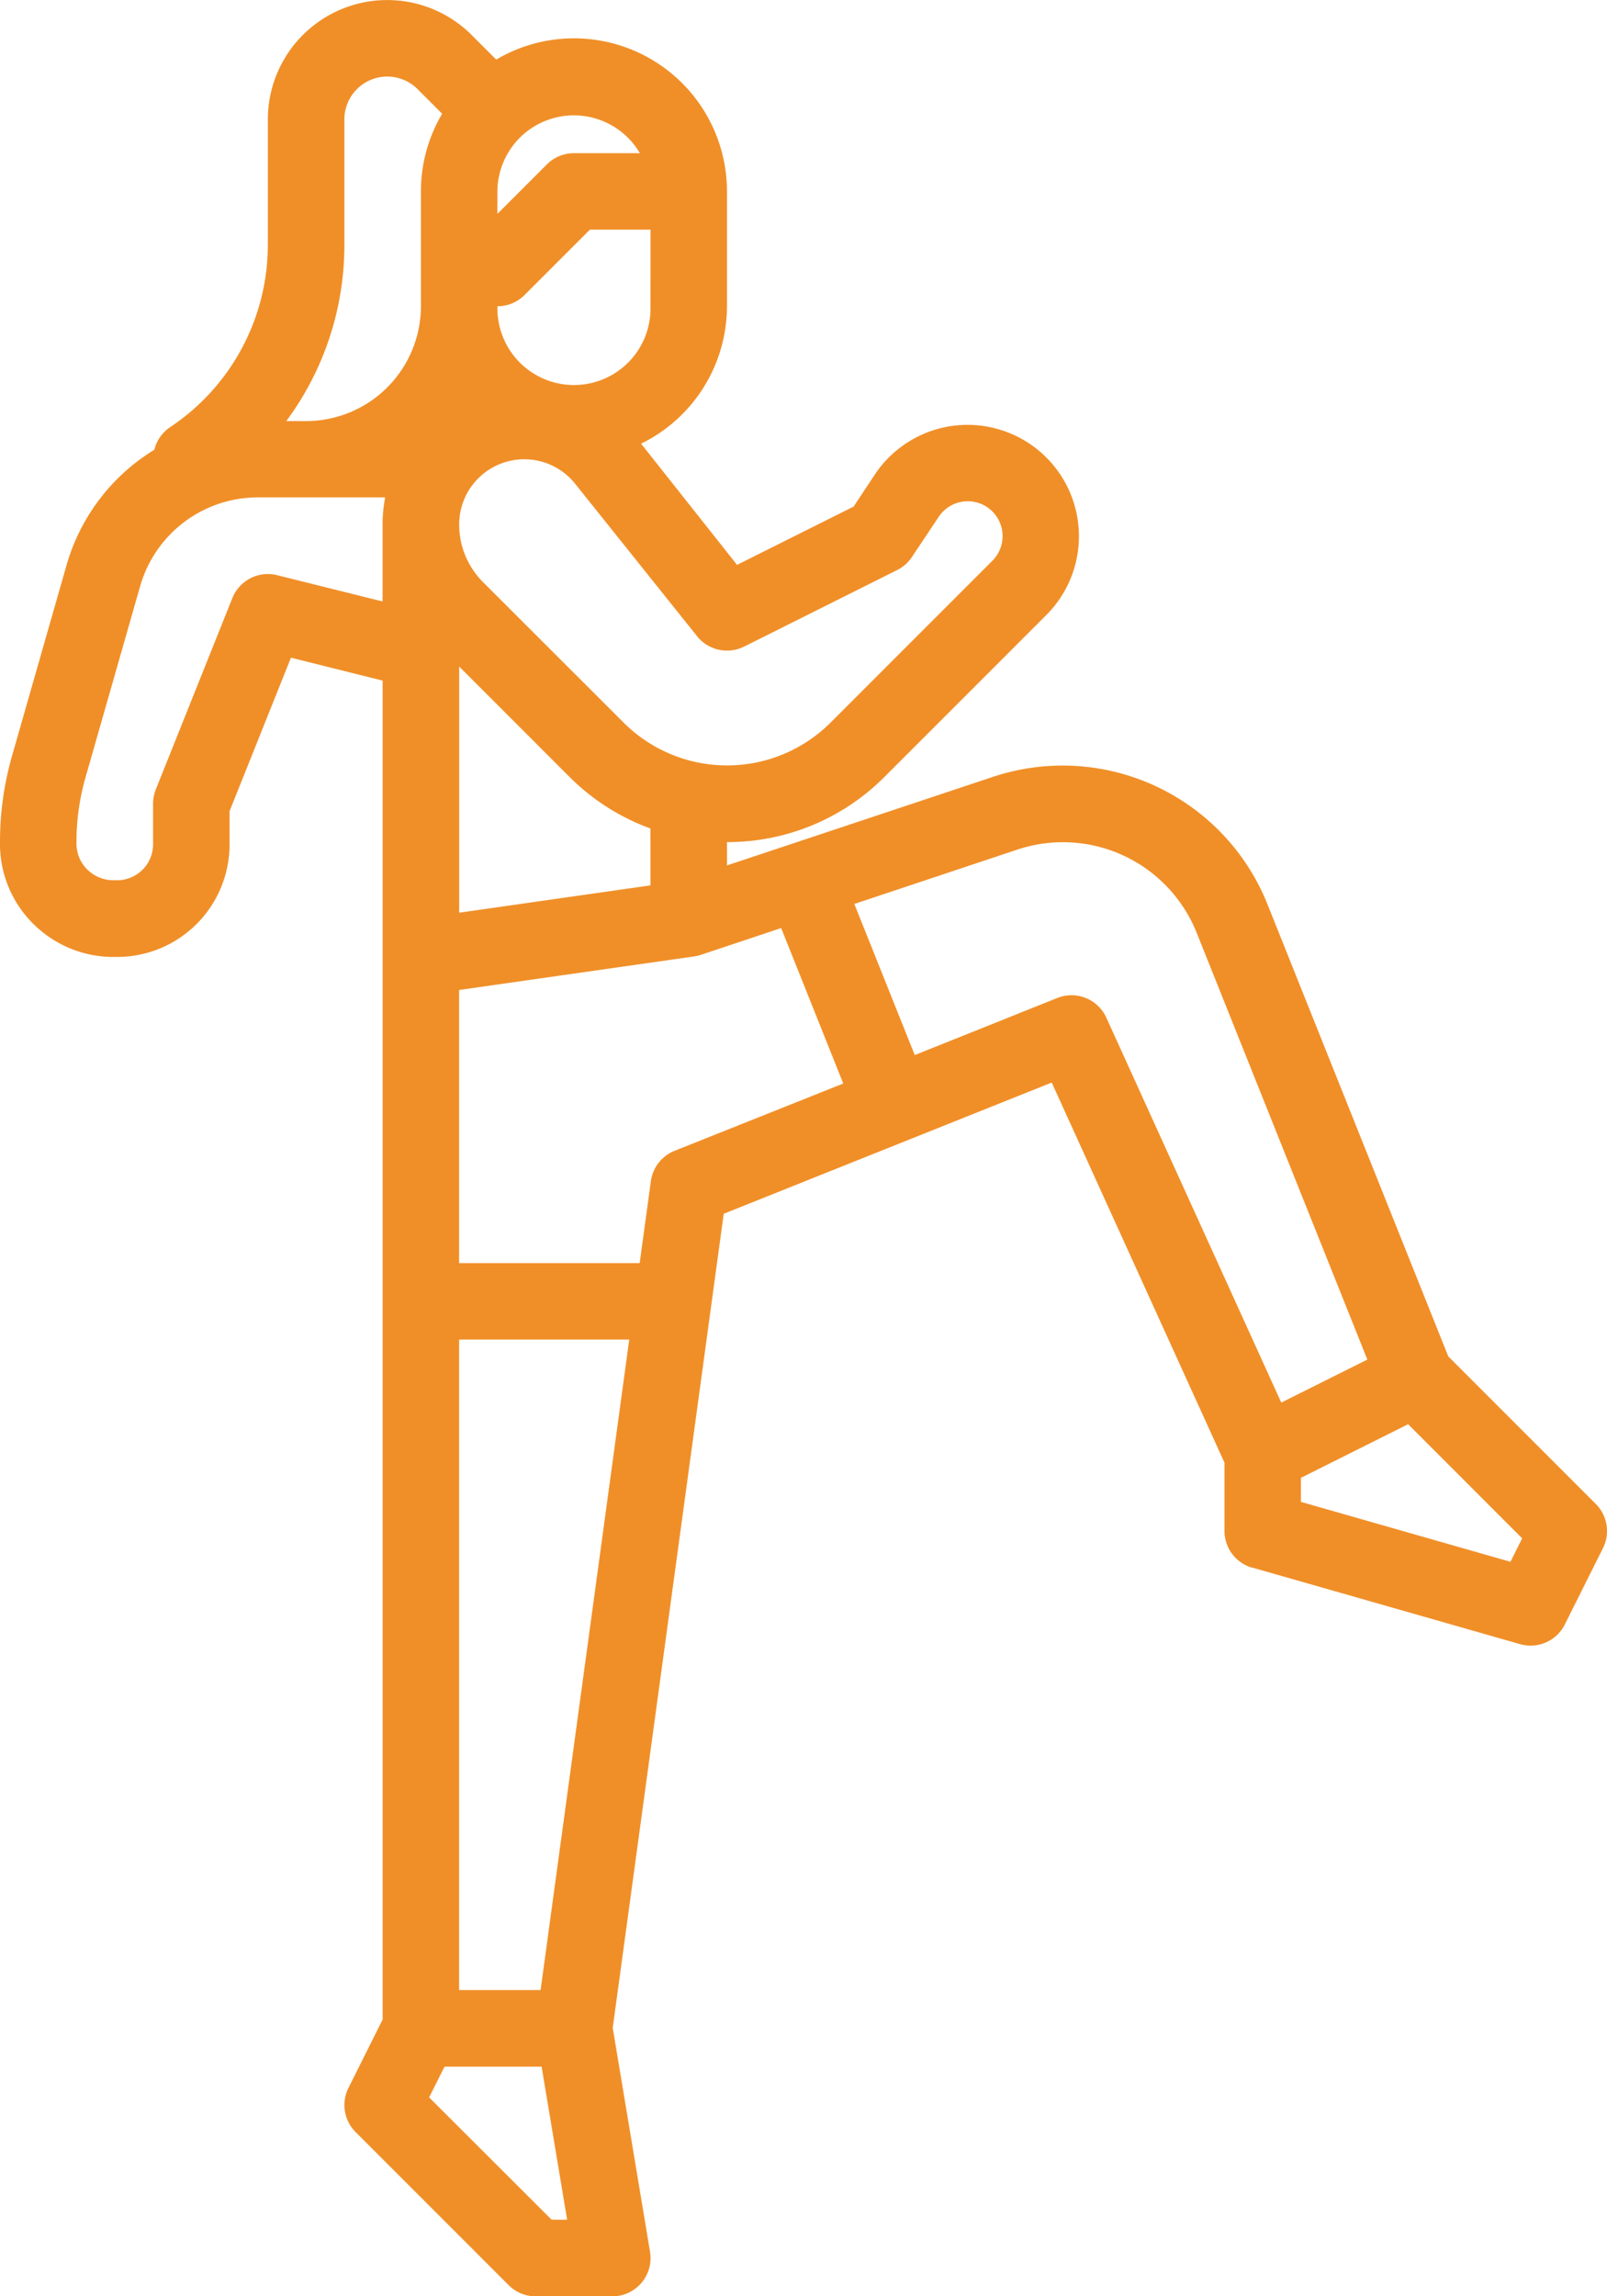 <svg xmlns="http://www.w3.org/2000/svg" width="24.816" height="35.452" viewBox="0 0 24.816 35.452"><path d="M107.336,40.2l4.136,1.182a.591.591,0,0,0,.691-.3l.591-1.182a.591.591,0,0,0-.111-.682l-2.278-2.278-2.792-6.98a3.407,3.407,0,0,0-4.24-1.967L99.226,29.36V29a3.421,3.421,0,0,0,2.435-1.009l2.5-2.5a1.72,1.72,0,1,0-2.648-2.171l-.331.5-1.8.9L97.9,22.849a2.366,2.366,0,0,0,1.326-2.123V18.954a2.362,2.362,0,0,0-3.563-2.035l-.379-.379a1.844,1.844,0,0,0-3.148,1.3v1.934a3.383,3.383,0,0,1-1.509,2.82.589.589,0,0,0-.244.349,3.08,3.08,0,0,0-1.355,1.78l-.843,2.949A4.809,4.809,0,0,0,88,29v.025a1.732,1.732,0,0,0,.514,1.237,1.751,1.751,0,0,0,1.243.511h.051a1.737,1.737,0,0,0,1.737-1.738v-.512l.948-2.37,1.416.354v20.67l-.528,1.057a.591.591,0,0,0,.111.682l2.363,2.363a.591.591,0,0,0,.418.173h1.182a.591.591,0,0,0,.583-.688l-.576-3.457,1.714-12.569,5.065-2.026,2.668,5.869v1.054a.591.591,0,0,0,.429.568Zm4.17-.451-.181.362-3.236-.925v-.371l1.656-.828ZM98.045,29.668l-2.954.422v-3.8l1.7,1.7a3.433,3.433,0,0,0,1.253.8Zm1.446-3.686,2.363-1.182a.591.591,0,0,0,.227-.2l.418-.626a.538.538,0,1,1,.829.679l-2.5,2.5a2.262,2.262,0,0,1-3.2,0L95.46,24.987a1.253,1.253,0,0,1-.369-.892,1.005,1.005,0,0,1,1.79-.628l1.884,2.355a.591.591,0,0,0,.726.159Zm-1.446-5.255a1.182,1.182,0,1,1-2.363,0h0a.591.591,0,0,0,.418-.173l1.009-1.009h.937Zm-.16-2.363H96.863a.591.591,0,0,0-.418.173l-.764.764v-.346a1.181,1.181,0,0,1,2.2-.591Zm-4.567,1.415V17.844a.662.662,0,0,1,1.131-.468l.379.379a2.348,2.348,0,0,0-.328,1.2v1.773A1.775,1.775,0,0,1,92.727,22.5h-.306A4.563,4.563,0,0,0,93.318,19.778Zm-1.038,5.1a.591.591,0,0,0-.692.354l-1.182,2.954a.591.591,0,0,0-.042.22v.626a.556.556,0,0,1-.556.556h-.051a.576.576,0,0,1-.41-.167.559.559,0,0,1-.166-.4V29a3.626,3.626,0,0,1,.14-1l.843-2.95a1.891,1.891,0,0,1,1.818-1.372h1.966a2.19,2.19,0,0,0-.04.415v1.192Zm4.238,25.389L94.627,48.38l.237-.474h1.5l.394,2.363Zm-.17-3.545H95.09V36.68h2.627Zm2.069-12.957a.591.591,0,0,0-.366.469L97.878,35.5H95.09V31.283l3.629-.518h0a.59.59,0,0,0,.1-.023l1.244-.415.959,2.4Zm6.666-2.059a.591.591,0,0,0-.757-.3l-2.2.881-.933-2.333,2.517-.839a2.225,2.225,0,0,1,2.77,1.285l2.635,6.588-1.329.664Z" transform="translate(-88 -15.999)" fill="#f08f28"/></svg>